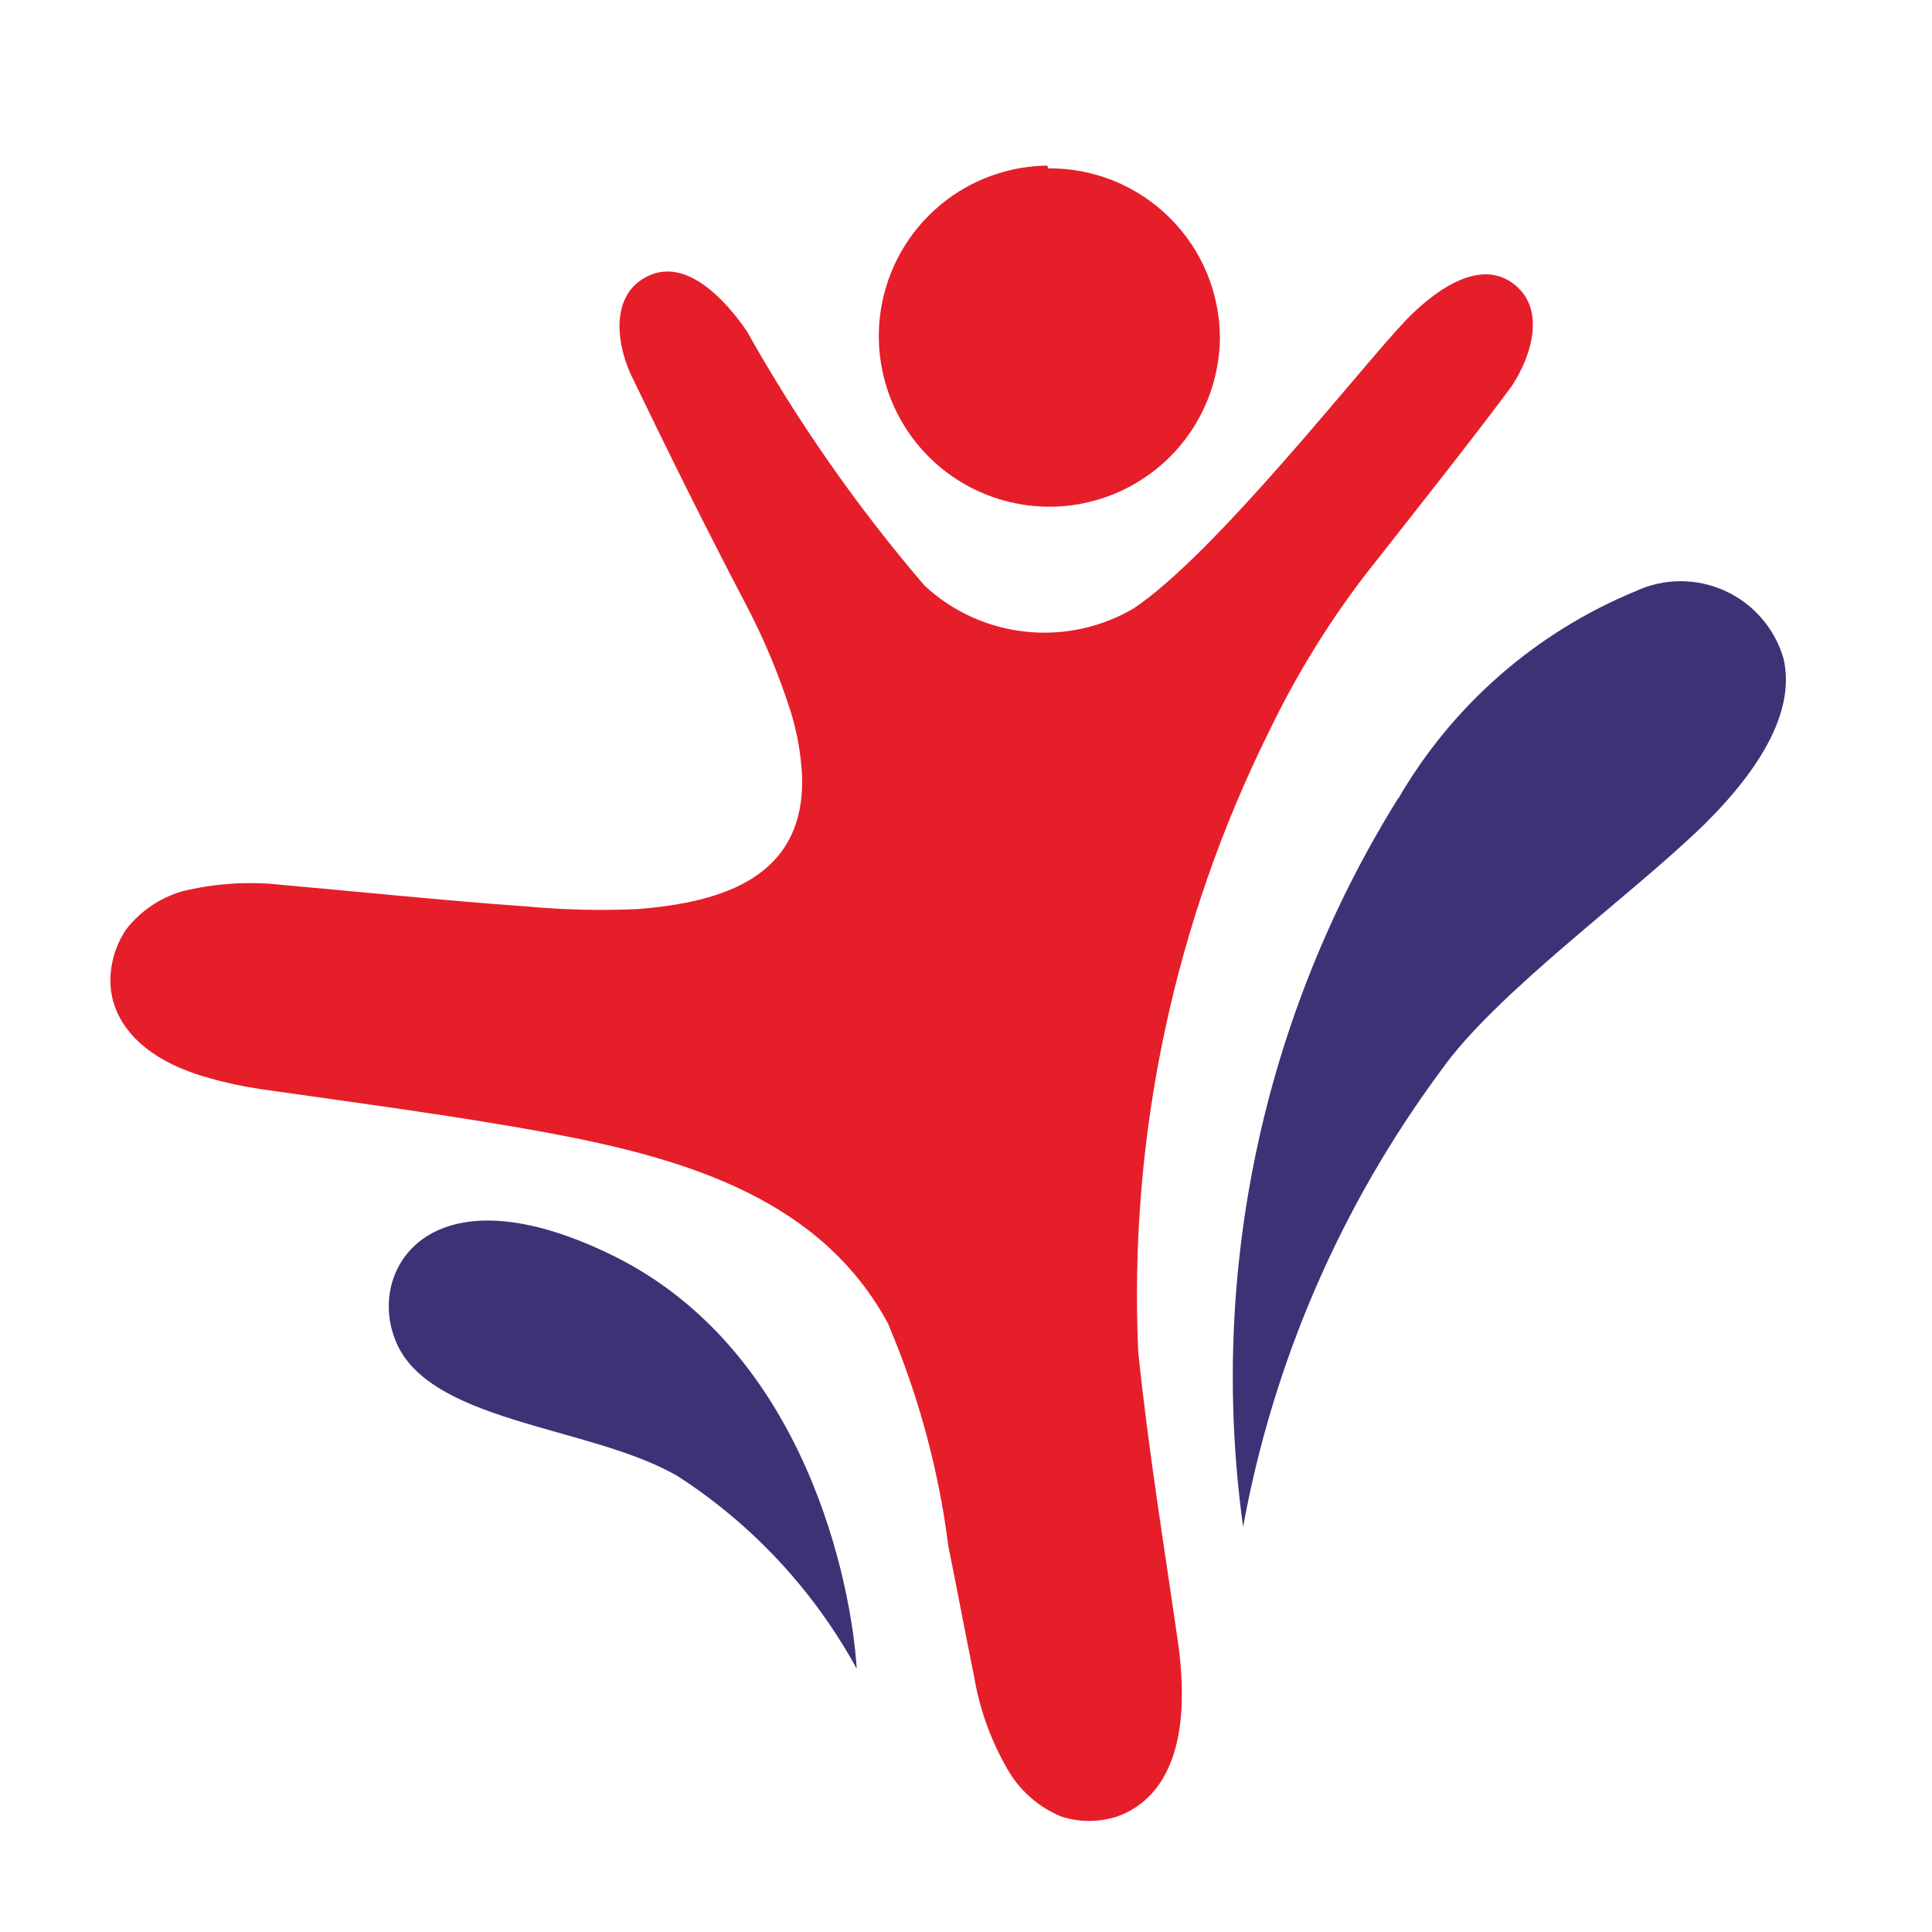 <svg width="35" height="35" viewBox="0 0 35 35" fill="none" xmlns="http://www.w3.org/2000/svg">
<path opacity="0.9" fill-rule="evenodd" clip-rule="evenodd" d="M25.33 14.46C22.88 18.396 21.885 23.066 22.52 27.66C23.067 24.669 24.291 21.843 26.1 19.399C27.1 17.98 29.55 16.23 30.88 14.93C31.96 13.86 32.52 12.829 32.31 11.93C32.232 11.661 32.097 11.412 31.914 11.201C31.731 10.989 31.505 10.819 31.25 10.704C30.996 10.588 30.719 10.528 30.439 10.529C30.16 10.53 29.884 10.592 29.63 10.71C27.822 11.456 26.311 12.777 25.33 14.47V14.46ZM15.52 30.23C15.43 28.73 14.61 24.489 11.13 22.759C7.84 21.13 6.7 22.939 7.13 24.189C7.64 25.79 10.7 25.809 12.29 26.75C13.638 27.624 14.748 28.82 15.52 30.23Z" fill="#271D67"/>
<path opacity="0.9" fill-rule="evenodd" clip-rule="evenodd" d="M16.1 24C14.89 21.74 12.48 21 9.97 20.53C8.24 20.21 6.46 19.98 4.72 19.73C4.406 19.684 4.095 19.617 3.79 19.53C2.45 19.16 2 18.41 2 17.77C2 17.435 2.101 17.107 2.29 16.83C2.545 16.506 2.894 16.268 3.29 16.15C3.881 16.003 4.494 15.962 5.1 16.03C6.57 16.16 8.1 16.32 9.53 16.42C10.195 16.482 10.863 16.499 11.53 16.47C13.11 16.35 14.59 15.88 14.53 14.05C14.51 13.663 14.443 13.28 14.33 12.91C14.105 12.198 13.813 11.508 13.46 10.85C12.76 9.51 12.12 8.22 11.46 6.85C11.17 6.27 11.03 5.34 11.74 5C12.45 4.66 13.16 5.46 13.53 6C14.449 7.639 15.527 9.183 16.75 10.61C17.253 11.077 17.894 11.37 18.577 11.443C19.26 11.517 19.948 11.369 20.54 11.02C22.03 10.02 24.6 6.72 25.46 5.81C25.92 5.33 26.75 4.67 27.39 5.12C28.03 5.57 27.74 6.46 27.39 6.99C26.74 7.87 25.64 9.26 24.72 10.43C24.053 11.303 23.477 12.241 23 13.23C21.265 16.721 20.446 20.596 20.62 24.49C20.8 26.24 21.09 28.01 21.34 29.75C21.386 30.065 21.41 30.382 21.41 30.7C21.41 32.09 20.84 32.7 20.23 32.91C19.905 33.014 19.555 33.014 19.23 32.91C18.835 32.748 18.502 32.465 18.28 32.1C17.967 31.573 17.753 30.994 17.65 30.39C17.49 29.6 17.34 28.8 17.18 28.01C17.006 26.633 16.642 25.287 16.1 24.01V24ZM18.97 3C18.362 3.008 17.77 3.195 17.268 3.537C16.767 3.88 16.377 4.363 16.148 4.926C15.919 5.489 15.861 6.107 15.982 6.702C16.102 7.298 16.396 7.845 16.825 8.275C17.255 8.704 17.802 8.998 18.398 9.118C18.993 9.239 19.611 9.181 20.174 8.952C20.737 8.723 21.22 8.334 21.563 7.832C21.905 7.33 22.092 6.738 22.1 6.13C22.1 5.723 22.019 5.32 21.863 4.944C21.706 4.569 21.477 4.228 21.187 3.942C20.898 3.655 20.555 3.429 20.178 3.276C19.801 3.123 19.397 3.046 18.99 3.05L18.97 3Z" fill="#E30613"/>
</svg>
